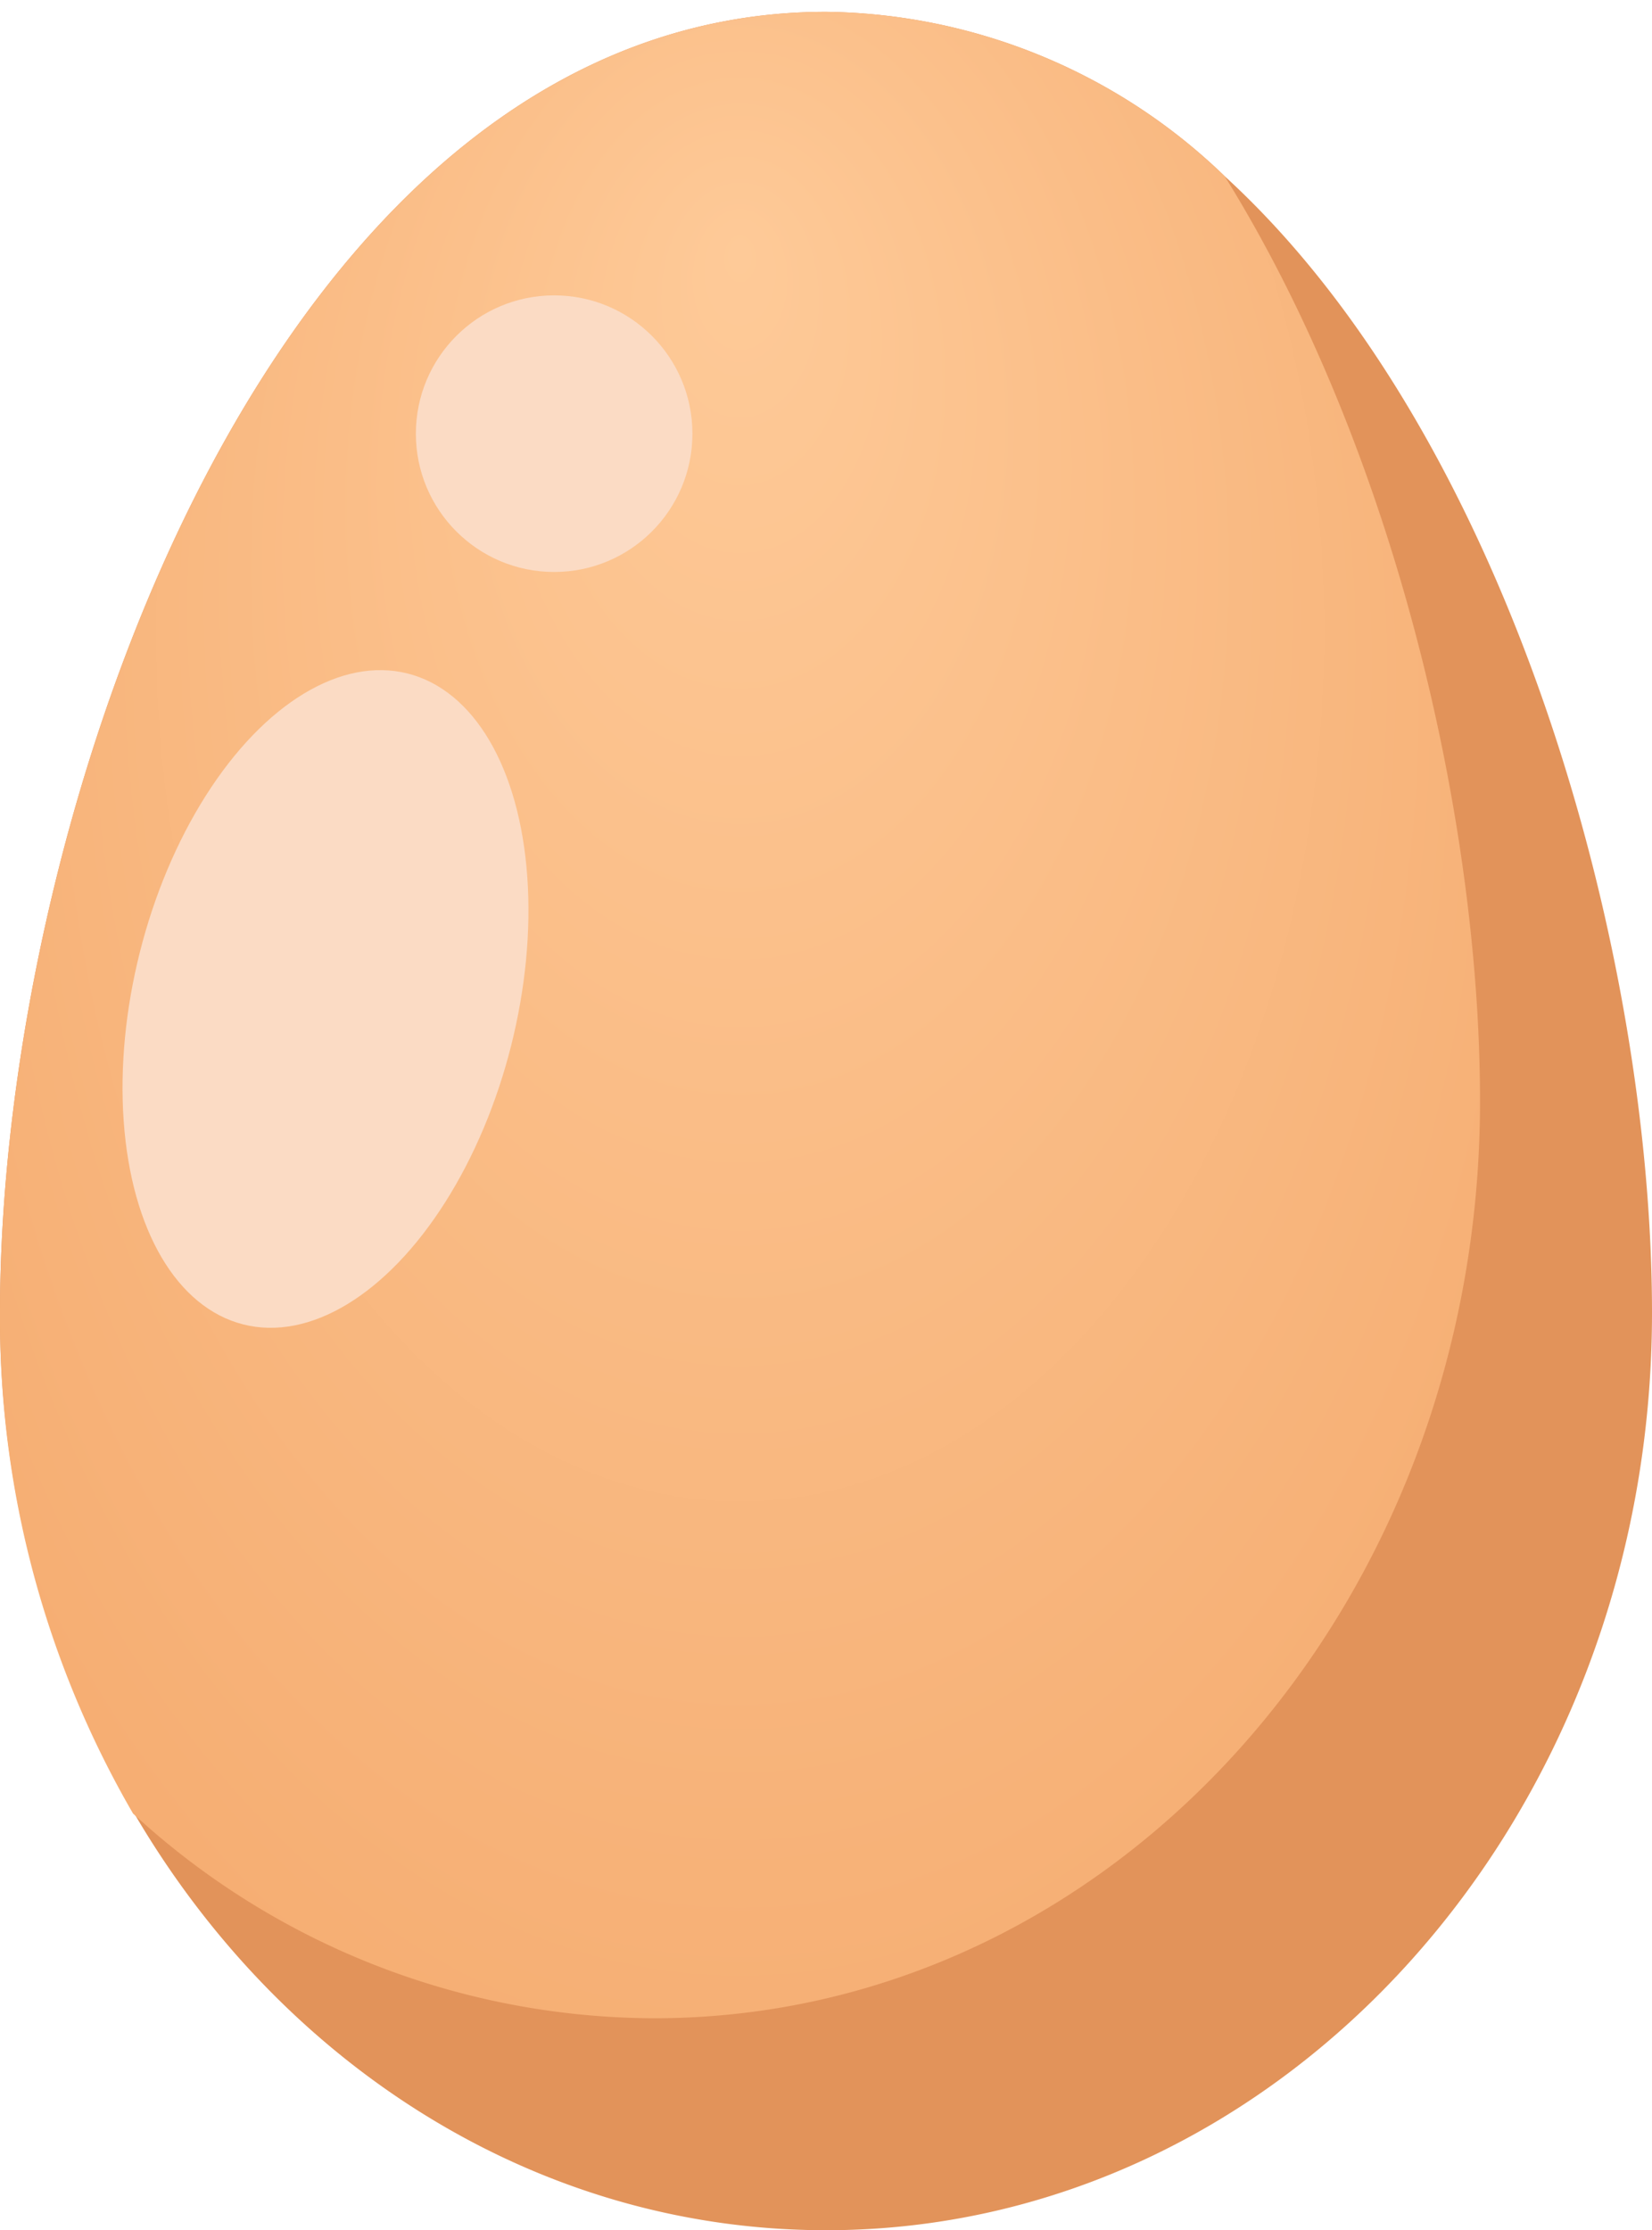 <svg xmlns="http://www.w3.org/2000/svg" xmlns:xlink="http://www.w3.org/1999/xlink" viewBox="0 0 47.55 64.18"><defs><style>.cls-1{fill:#e2935a;}.cls-2{fill:url(#radial-gradient);}.cls-3{fill:#fbdbc4;}</style><radialGradient id="radial-gradient" cx="21.3" cy="29.21" fy="14.393" r="33.61" gradientTransform="translate(0 -14.31) scale(1 1.49)" gradientUnits="userSpaceOnUse"><stop offset="0" stop-color="#feca98"/><stop offset="1" stop-color="#f3a567"/></radialGradient></defs><g id="Layer_2" data-name="Layer 2"><path class="cls-1" d="M47.55,37.78c0,14.58-10.65,26.4-23.77,26.4-8.35,0-15.69-4.77-19.92-12A28.35,28.35,0,0,1,0,37.78C0,23.21,8,.34,23.78.34A16.79,16.79,0,0,1,35.25,5.07C43.42,12.54,47.55,27.31,47.55,37.78Z"/><path class="cls-2" d="M42.6,31.69C42.6,46.27,32,58.08,18.83,58.08a22.21,22.21,0,0,1-15-5.89A28.35,28.35,0,0,1,0,37.78C0,23.21,8,.34,23.78.34A16.79,16.79,0,0,1,35.25,5.07C40.14,12.94,42.6,23.6,42.6,31.69Z"/><ellipse class="cls-3" cx="9.37" cy="28.75" rx="9.66" ry="5.51" transform="translate(-20.8 30.8) rotate(-75.84)"/><circle class="cls-3" cx="15.95" cy="12.48" r="3.98"/></g></svg>
